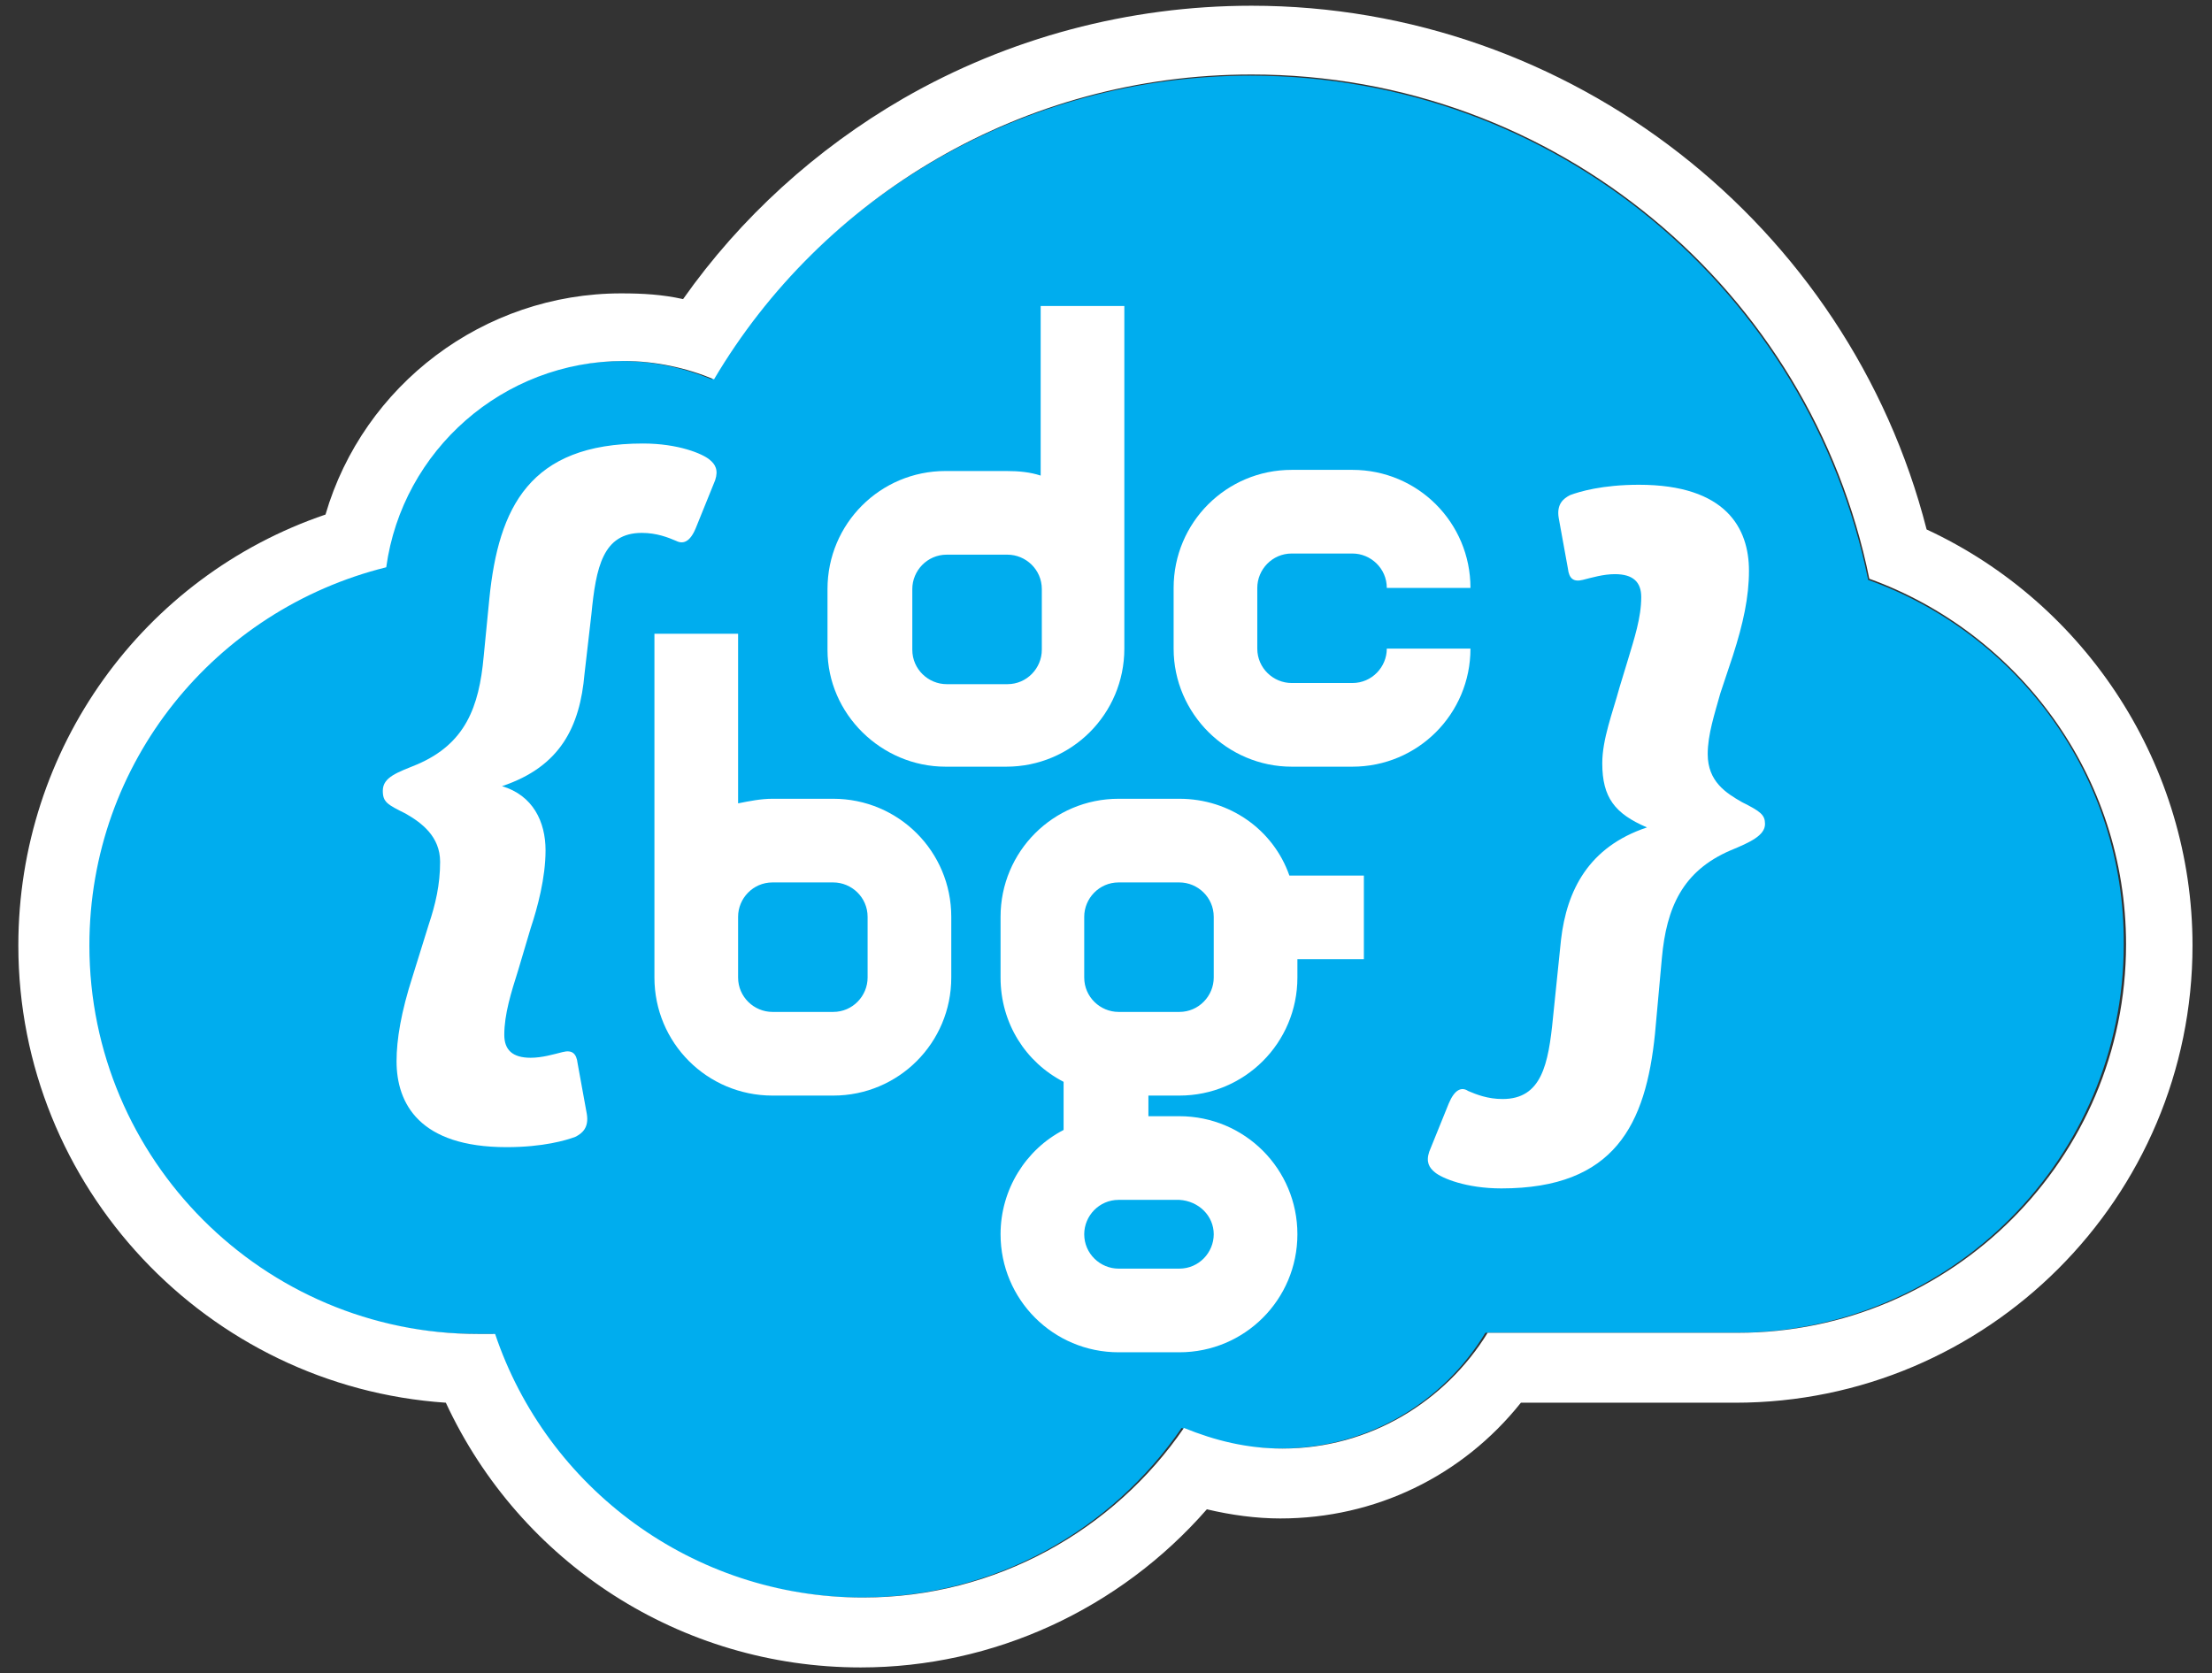 <?xml version="1.0" encoding="utf-8"?>
<!-- Generator: Adobe Illustrator 22.0.1, SVG Export Plug-In . SVG Version: 6.00 Build 0)  -->
<svg version="1.1" id="Layer_1" xmlns="http://www.w3.org/2000/svg" xmlns:xlink="http://www.w3.org/1999/xlink" x="0px" y="0px"
	 viewBox="0 0 193 146" style="enable-background:new 0 0 193 146;" xml:space="preserve">
<rect x="0" y="0" width="193" height="146" fill="#333333" stroke="none"/>
<style type="text/css">
	.st0{fill:#00ADEE;}
	.st1{fill:#FFFFFF;}
</style>
<g>
	<g>
		<path class="st0" d="M163,50.6c-5.1-25.1-27.2-44-53.9-44c-19.9,0-37.4,10.6-47,26.5c-2.4-1-5.1-1.6-7.9-1.6
			c-10.6,0-19.3,7.8-20.7,18c-14.8,3.6-25.9,17-25.9,33c0,18.7,15.2,33.9,33.9,33.9H43c4.5,13.4,17.2,23,32.1,23
			c11.7,0,21.9-5.9,28-14.8c2.6,1.2,5.5,1.8,8.6,1.8c7.6,0,14.2-4,17.9-10.1h21.8c18.7,0,33.9-15.2,33.9-33.9
			C185.4,67.8,176.1,55.3,163,50.6z"/>
		<path class="st1" d="M109.2,6.5c26.6,0,48.8,18.9,53.9,44c13,4.7,22.4,17.2,22.4,31.9c0,18.7-15.2,33.9-33.9,33.9h-21.8
			c-3.7,6-10.3,10.1-17.9,10.1c-3.1,0-5.9-0.7-8.6-1.8c-6.1,8.9-16.4,14.8-28,14.8c-14.9,0-27.6-9.6-32.1-23h-1.5
			c-18.7,0-33.9-15.2-33.9-33.9c0-16,11-29.3,25.9-33c1.4-10.2,10.2-18,20.7-18c2.8,0,5.5,0.6,7.9,1.6C71.7,17.2,89.2,6.5,109.2,6.5
			 M109.2,0.5C98.5,0.5,88,3.3,78.8,8.6C71.2,13,64.6,19,59.6,26.1c-1.8-0.4-3.5-0.5-5.4-0.5c-12,0-22.5,8-25.8,19.3
			C12.5,50.3,1.6,65.3,1.6,82.5c0,21.1,16.5,38.5,37.3,39.9c6.5,14,20.5,23.1,36.2,23.1c11.6,0,22.6-5.1,30.2-13.8
			c2.1,0.5,4.3,0.8,6.4,0.8c8.3,0,15.9-3.7,21-10.1h18.7c22,0,39.9-17.9,39.9-39.9c0-15.6-9.2-29.8-23.2-36.3
			C161.3,19.6,137,0.5,109.2,0.5L109.2,0.5z"/>
	</g>
	<g>
		<path class="st1" d="M60.7,46.1l1.7-4.2c0.3-0.9,0-1.4-0.5-1.8c-0.6-0.5-2.7-1.4-5.8-1.4c-9.9,0-12.6,5.6-13.4,13.5l-0.5,5.1
			c-0.4,4.4-1.6,7.6-5.8,9.4c-1.7,0.7-3,1.1-3,2.3c0,1,0.4,1.2,2,2c1.4,0.8,3,2,3,4.2c0,2-0.4,3.7-1,5.5L36,85.2
			c-1,3.1-1.4,5.5-1.4,7.4c0,3.7,2,7.5,9.6,7.5c3.2,0,5.2-0.6,6-0.9c0.6-0.3,1.2-0.8,1-2l-0.8-4.4c-0.1-0.9-0.5-1.2-1.3-1
			c-0.8,0.2-1.8,0.5-2.8,0.5c-1.6,0-2.3-0.7-2.3-2c0-1.8,0.6-3.7,1.2-5.6l1.1-3.7c0.6-1.8,1.3-4.4,1.3-6.8c0-2.5-1.1-4.8-3.8-5.6
			c5.1-1.7,6.8-5.2,7.2-9.8l0.6-5.2c0.4-4.1,1-7.1,4.4-7.1c1.3,0,2.3,0.4,3,0.7C59.6,47.5,60.2,47.3,60.7,46.1z"/>
		<path class="st1" d="M152,70c-1.4-0.8-3-1.8-3-4.2c0-1.7,0.6-3.5,1.1-5.3l1.1-3.3c0.9-2.8,1.4-5.1,1.4-7.4c0-3.7-2-7.5-9.6-7.5
			c-3.2,0-5.2,0.6-6,0.9c-0.6,0.3-1.2,0.8-1,2l0.8,4.4c0.1,0.9,0.5,1.2,1.3,1c0.8-0.2,1.8-0.5,2.8-0.5c1.6,0,2.3,0.7,2.3,2
			c0,1.8-0.6,3.6-1.2,5.6l-0.7,2.3c-0.6,2.2-1.5,4.5-1.5,6.6c0,3,1.1,4.4,3.9,5.6c-5.1,1.7-7,5.5-7.5,9.8l-0.7,6.8
			c-0.4,4.1-1,7.1-4.4,7.1c-1.3,0-2.3-0.4-3-0.7c-0.6-0.4-1.2-0.1-1.7,1.1l-1.7,4.2c-0.3,0.9,0,1.4,0.5,1.8c0.6,0.5,2.7,1.4,5.8,1.4
			c9.9,0,12.6-5.6,13.4-13.5l0.6-6.6c0.4-4.4,1.8-7.6,6-9.4c1.7-0.7,3-1.3,3-2.3C154,71.1,153.6,70.8,152,70z"/>
		<path class="st1" d="M82.5,66.9h5.3c5.7,0,10.3-4.6,10.3-10.3v-5.3V26.7h-7.3v14.8c-0.9-0.3-1.9-0.4-3-0.4h-5.3
			c-5.7,0-10.3,4.6-10.3,10.3v5.3C72.2,62.3,76.9,66.9,82.5,66.9z M79.6,51.4c0-1.6,1.3-3,3-3h5.3c1.6,0,3,1.3,3,3v5.3
			c0,1.6-1.3,3-3,3h-5.3c-1.6,0-3-1.3-3-3V51.4z"/>
		<path class="st1" d="M102.9,69.7h-5.3c-5.7,0-10.3,4.6-10.3,10.3v5.3c0,4,2.2,7.4,5.5,9.1v4.2c-3.3,1.7-5.5,5.2-5.5,9.1
			c0,5.7,4.6,10.3,10.3,10.3h5.3c5.7,0,10.3-4.6,10.3-10.3c0-5.7-4.6-10.3-10.3-10.3h-2.7v-1.8h2.7c5.7,0,10.3-4.6,10.3-10.3v-1.6
			h5.8v-7.3h-6.5C111.1,72.4,107.3,69.7,102.9,69.7z M105.9,107.7c0,1.6-1.3,3-3,3h-5.3c-1.6,0-3-1.3-3-3c0-1.6,1.3-3,3-3h5.3
			C104.6,104.8,105.9,106.1,105.9,107.7z M105.9,85.3c0,1.6-1.3,3-3,3h-5.3c-1.6,0-3-1.3-3-3V80c0-1.6,1.3-3,3-3h5.3
			c1.6,0,3,1.3,3,3v3.7V85.3z"/>
		<path class="st1" d="M112.7,66.9h5.3c5.7,0,10.3-4.6,10.3-10.3H121c0,1.6-1.3,3-3,3h-5.3c-1.6,0-3-1.3-3-3v-5.3c0-1.6,1.3-3,3-3
			h5.3c1.6,0,3,1.3,3,3h7.3c0-5.7-4.6-10.3-10.3-10.3h-5.3c-5.7,0-10.3,4.6-10.3,10.3v5.3C102.4,62.3,107.1,66.9,112.7,66.9z"/>
		<path class="st1" d="M72.7,69.7h-5.3c-1,0-2,0.2-3,0.4V55.3h-7.3V80v5.3c0,5.7,4.6,10.3,10.3,10.3h5.3C78.4,95.6,83,91,83,85.3V80
			C83,74.3,78.4,69.7,72.7,69.7z M75.7,85.3c0,1.6-1.3,3-3,3h-5.3c-1.6,0-3-1.3-3-3V80c0-1.6,1.3-3,3-3h5.3c1.6,0,3,1.3,3,3V85.3z"
			/>
	</g>
</g>
</svg>
